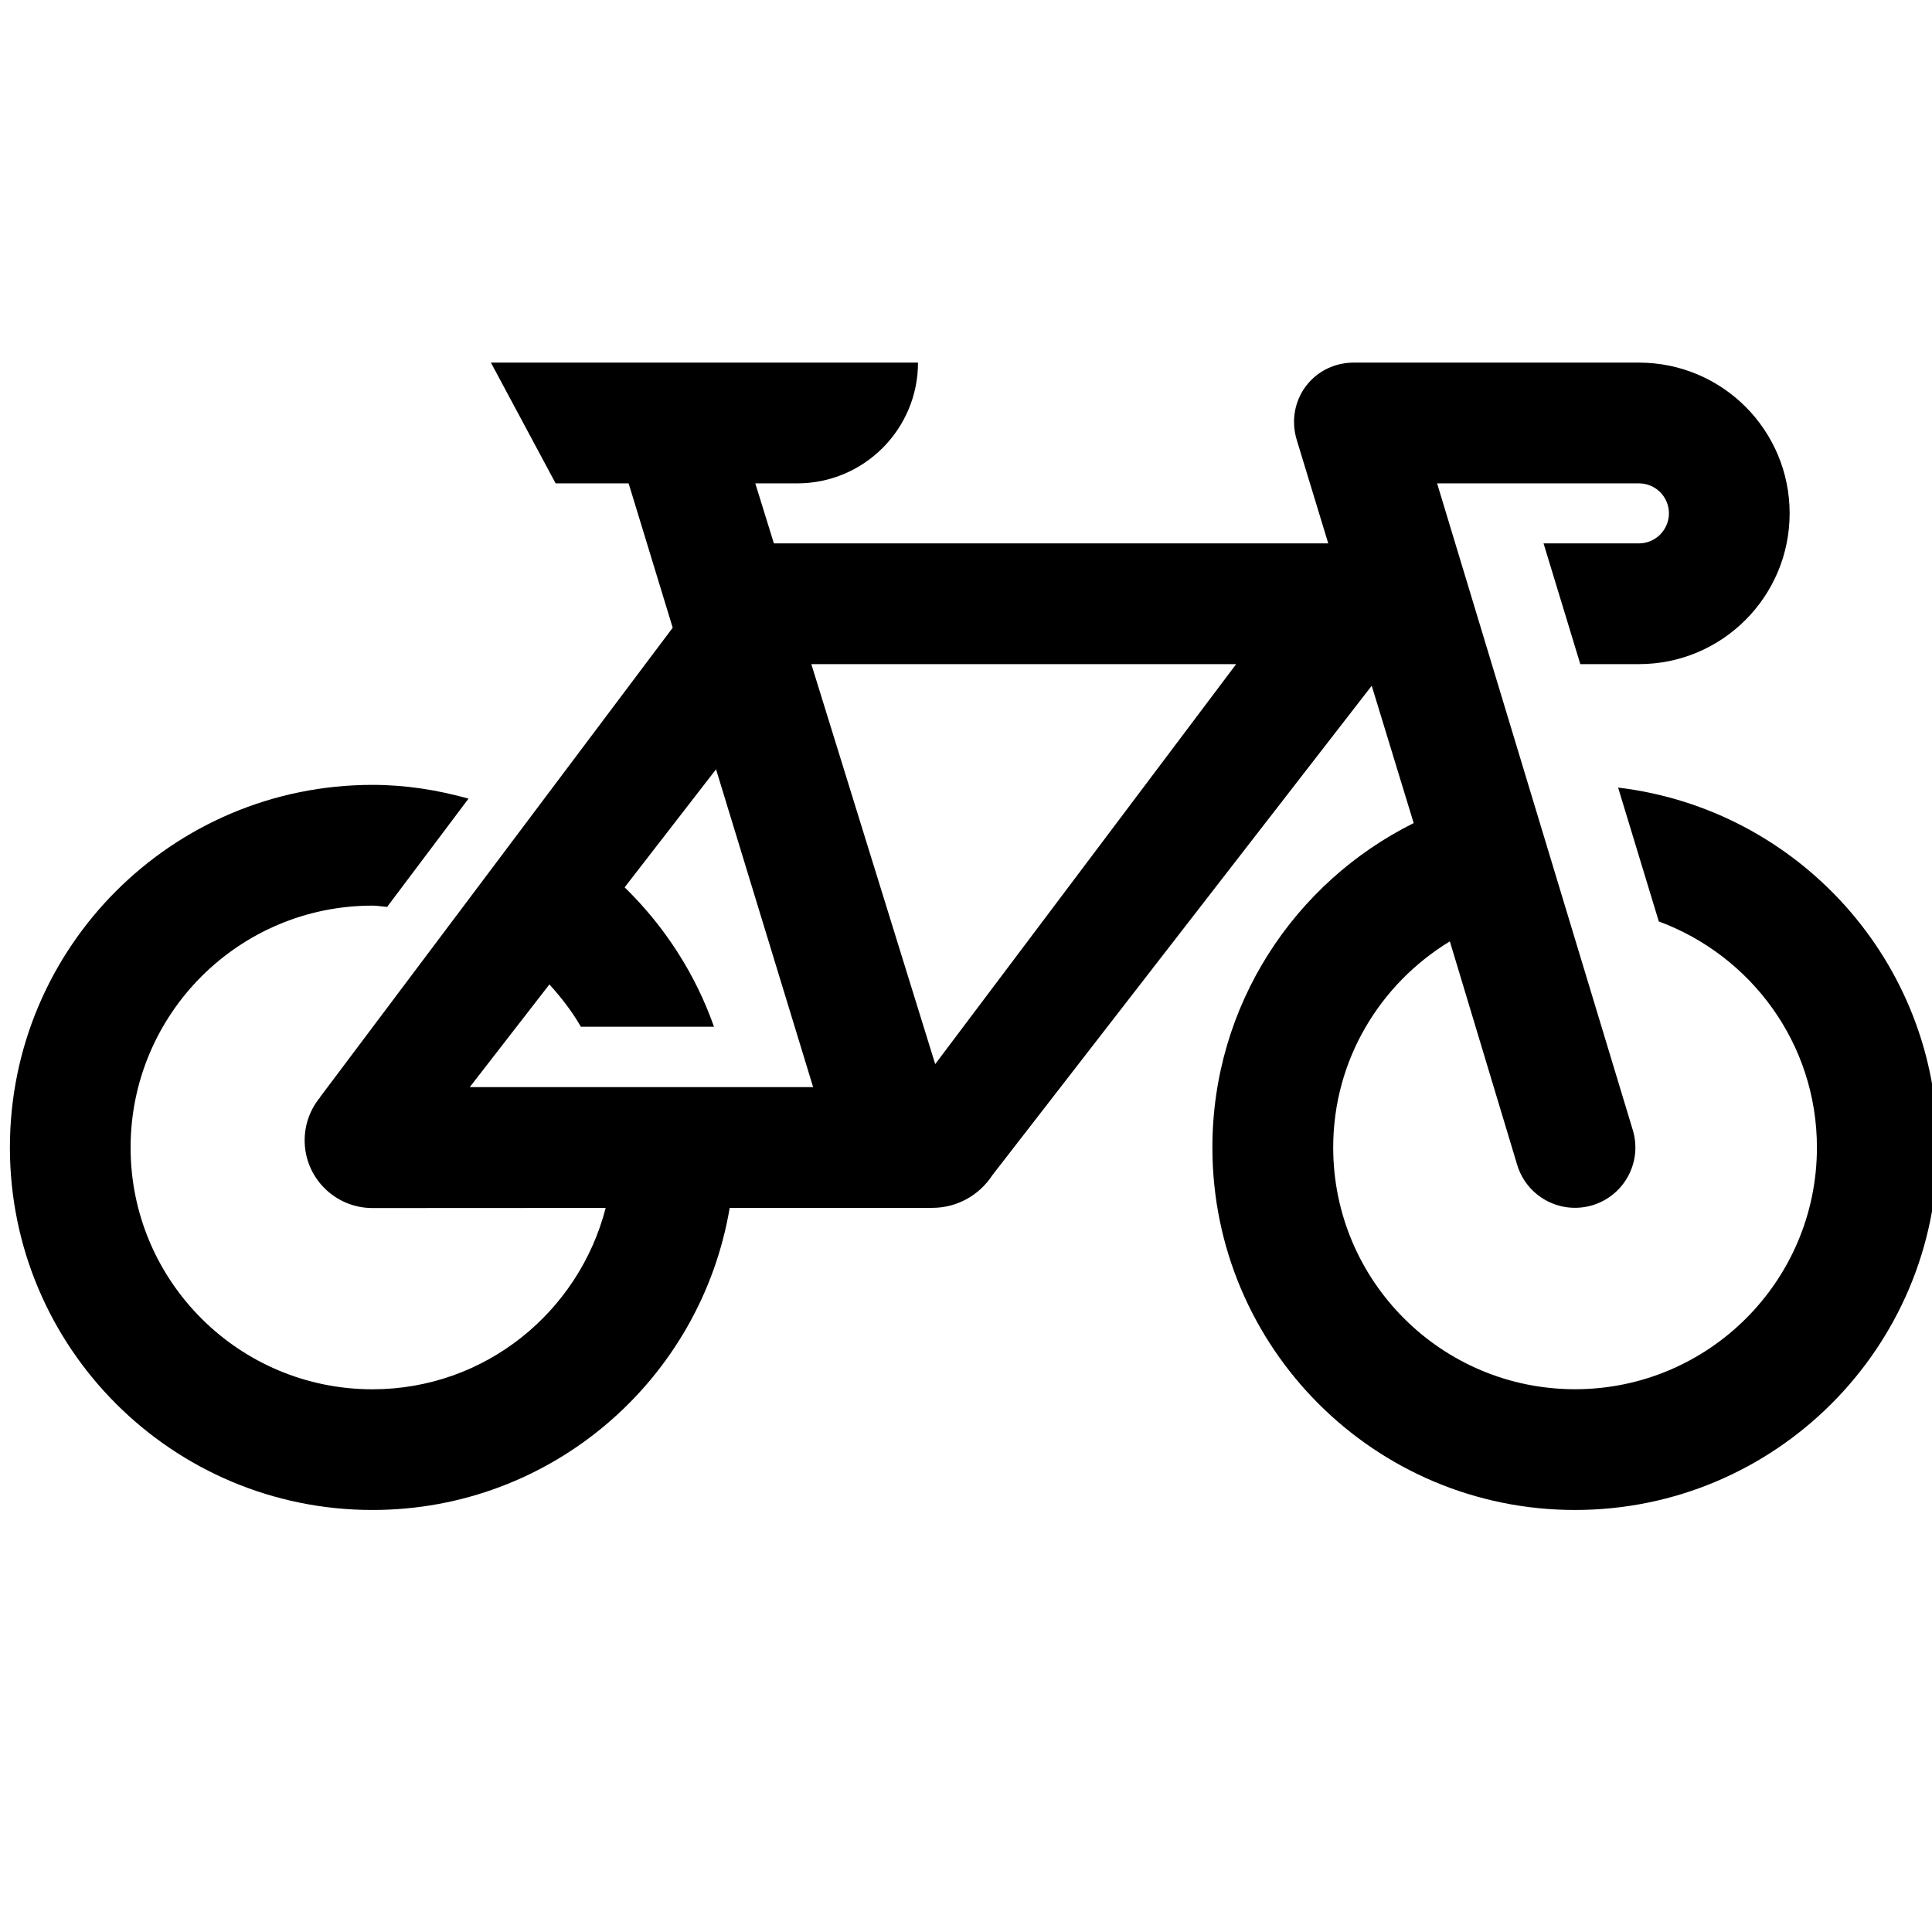 <?xml version="1.0" encoding="utf-8"?>
<!-- Generator: Adobe Illustrator 18.1.1, SVG Export Plug-In . SVG Version: 6.00 Build 0)  -->
<!DOCTYPE svg PUBLIC "-//W3C//DTD SVG 1.1//EN" "http://www.w3.org/Graphics/SVG/1.1/DTD/svg11.dtd">
<svg version="1.1" id="Icons" xmlns="http://www.w3.org/2000/svg" xmlns:xlink="http://www.w3.org/1999/xlink" x="0px" y="0px"
	 width="32px" height="32px" viewBox="0 0 32 32" enable-background="new 0 0 32 32" xml:space="preserve">
<path d="M26.801,13.045l0.674,2.217c1.525,0.564,2.619,2.021,2.619,3.744c0,2.211-1.795,4.004-4.006,4.004
	c-2.213,0-4.006-1.793-4.006-4.004c0-1.451,0.777-2.711,1.932-3.414l1.117,3.707c0.162,0.527,0.721,0.824,1.25,0.662
	c0.527-0.162,0.824-0.721,0.662-1.248l-3.24-10.707h3.344c0.273,0,0.496,0.223,0.496,0.496C27.642,8.777,27.42,9,27.146,9h-1.58
	l0.609,2h0.971c1.379,0,2.496-1.119,2.496-2.498s-1.117-2.496-2.496-2.496h-4.723c-0.553,0-0.99,0.434-0.99,0.986
	c0,0.111,0.02,0.219,0.053,0.32L22,9h-9.182L12.51,8.006h0.695c1.104,0,2-0.897,2-2H8.131l1.072,2h1.209l0.73,2.391l-5.84,7.774
	v0.004c-0.16,0.193-0.256,0.443-0.256,0.713c0,0.619,0.504,1.121,1.123,1.121l3.863-0.002c-0.445,1.725-2,3.004-3.863,3.004
	c-2.213,0-4.006-1.793-4.006-4.004C2.164,16.793,3.957,15,6.17,15c0.082,0,0.16,0.016,0.242,0.021l1.348-1.793
	C7.254,13.086,6.723,13,6.17,13c-3.318,0-6.006,2.688-6.006,6.006c0,3.316,2.688,6.004,6.006,6.004c2.975,0,5.437-2.164,5.916-5.004
	h3.353h0.002c0.416,0,0.783-0.215,0.994-0.539l6.285-8.109l0.695,2.275c-1.975,0.982-3.334,3.016-3.334,5.373
	c0,3.316,2.688,6.004,6.006,6.004c3.317,0,6.006-2.688,6.006-6.004C32.094,15.93,29.779,13.399,26.801,13.045z M7.781,18.006
	L9.1,16.305c0.195,0.215,0.375,0.447,0.521,0.701h2.205c-0.311-0.883-0.824-1.67-1.48-2.309l1.514-1.955l1.608,5.264H7.781z
	 M15.49,17.625L13.438,11h7.037L15.49,17.625z"/>
</svg>
